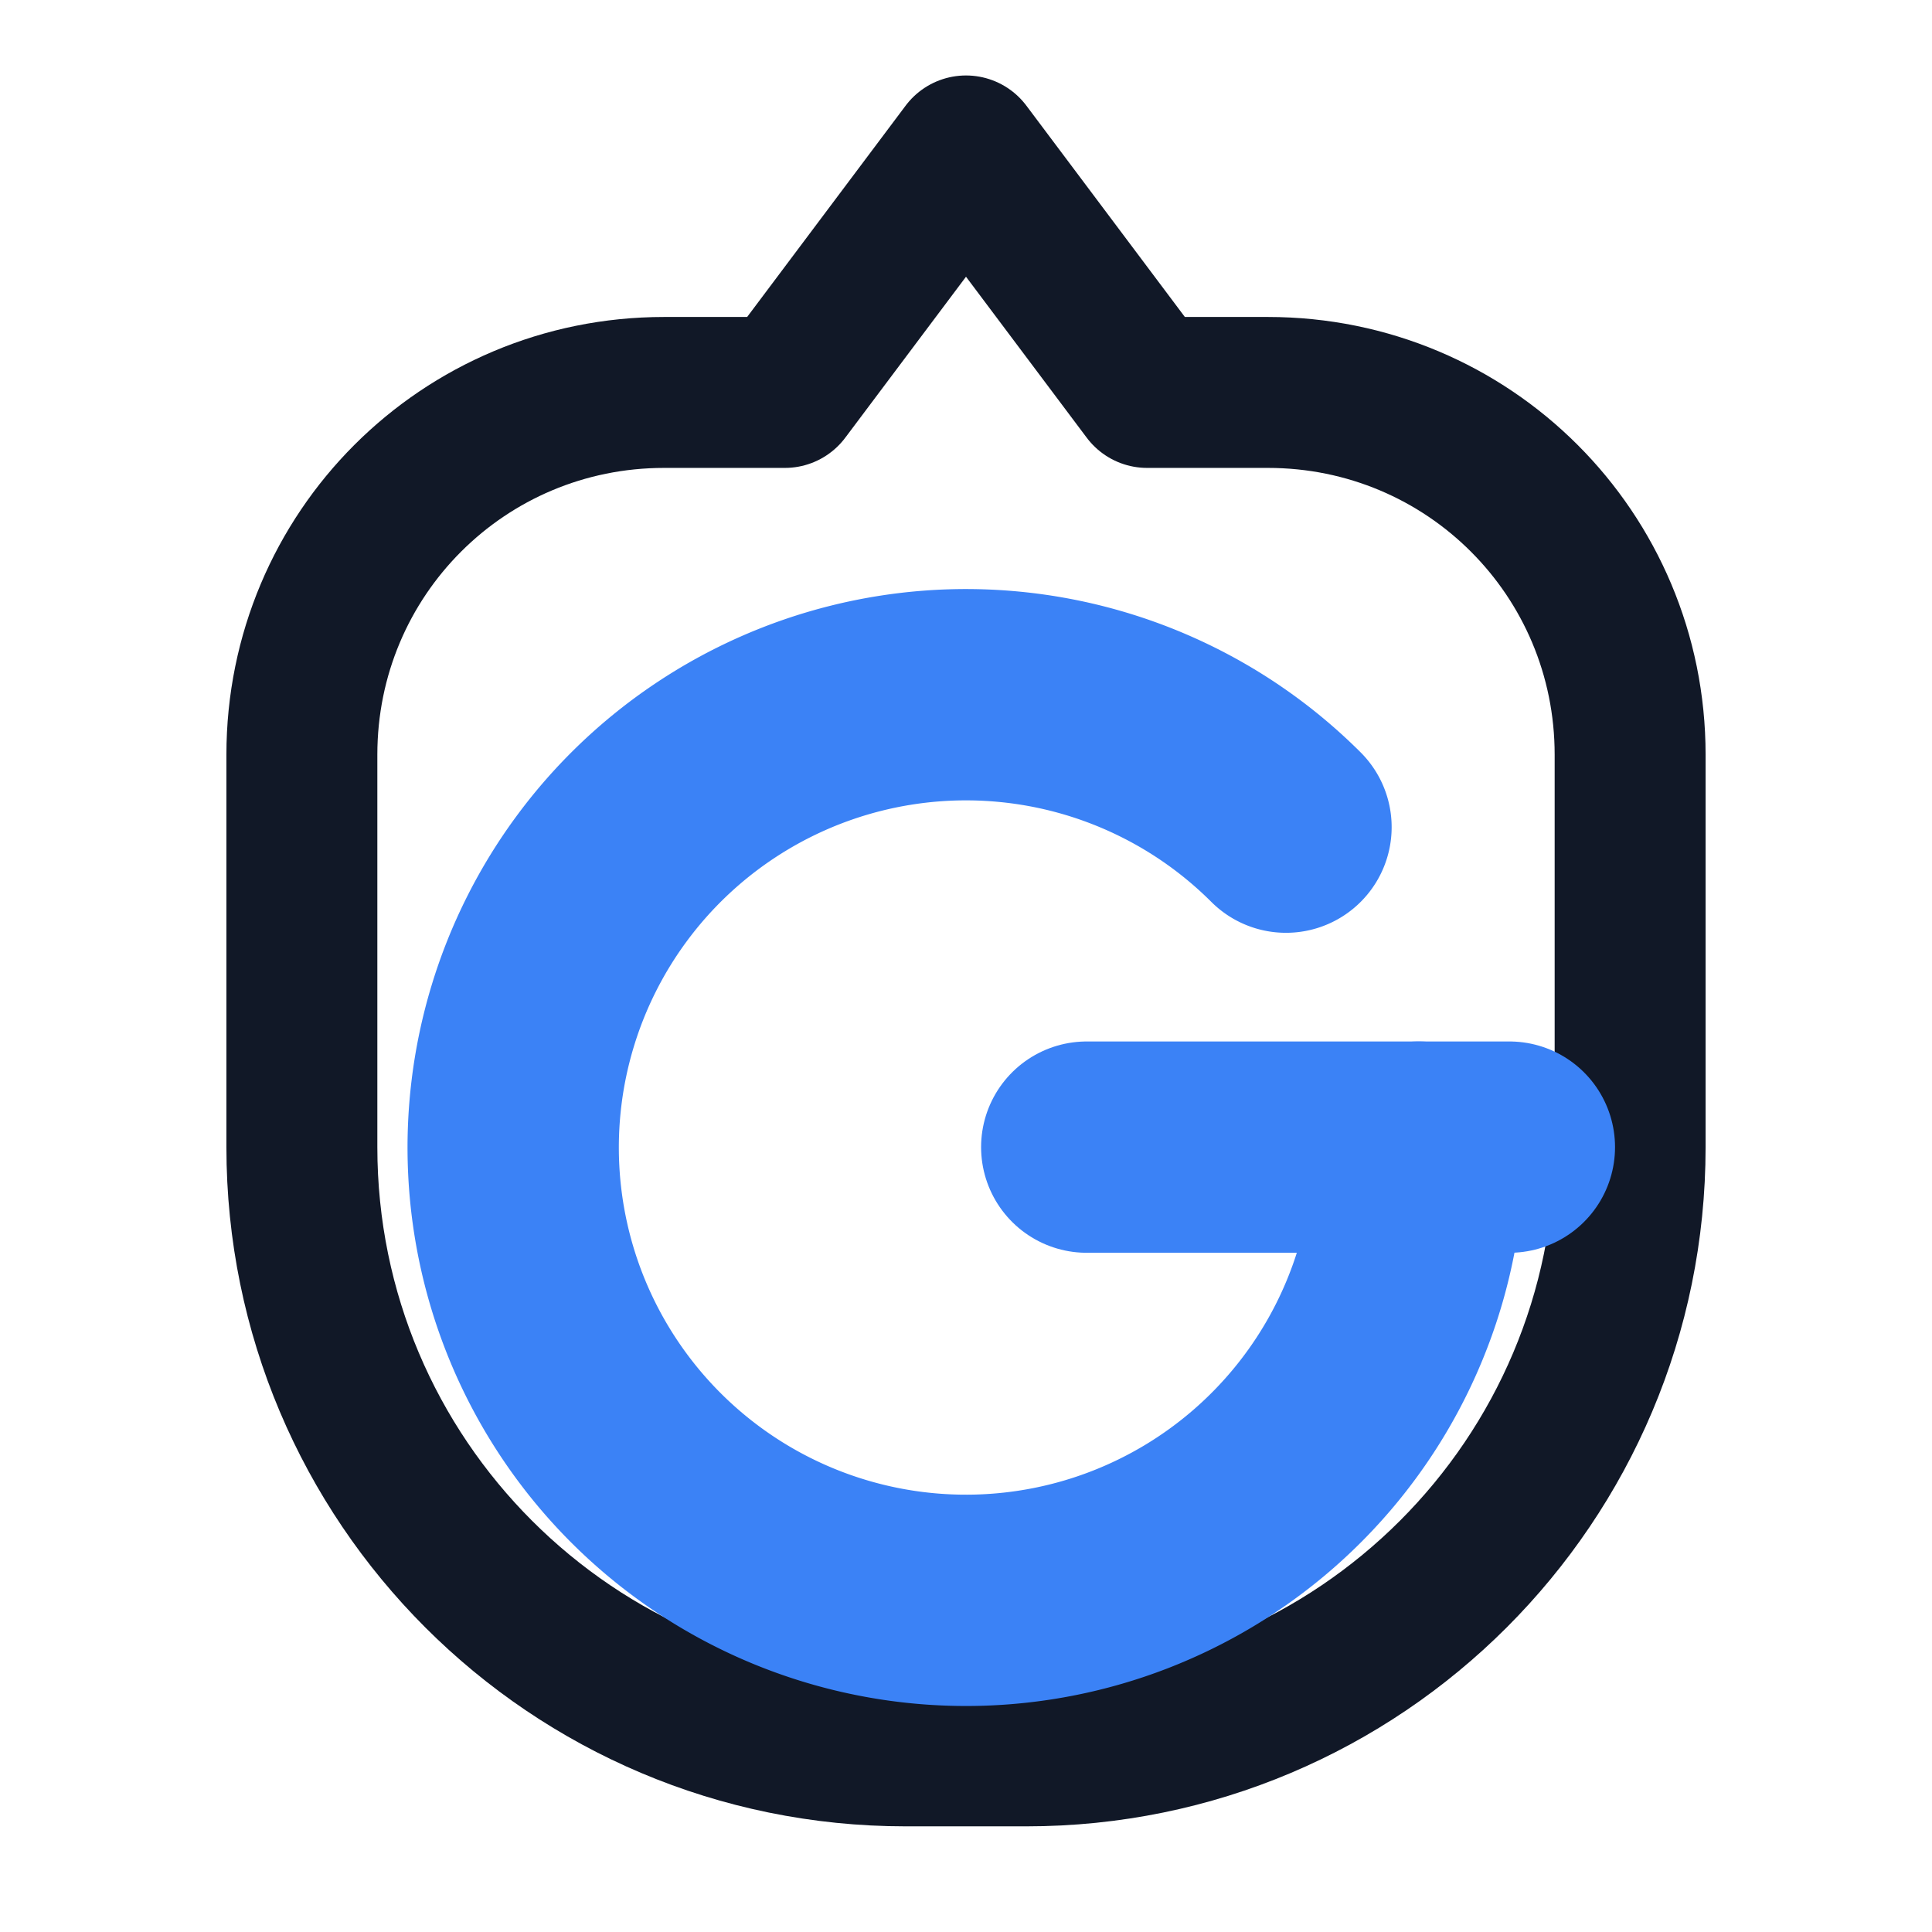 <svg xmlns="http://www.w3.org/2000/svg" viewBox="0 0 128 128" role="img" aria-label="Logo">
  <defs>
    <style>
      .outline{fill:none;stroke:#111827;stroke-width:10;stroke-linecap:round;stroke-linejoin:round}
      @media (prefers-color-scheme: dark){.outline{stroke:#e5e7eb}}
    </style>
  </defs>
  <!-- Cat head with ears -->
  <path class="outline" d="M20 50c0-13.3 10.7-24 24-24h8l12-16 12 16h8c13.3 0 24 10.7 24 24v26c0 22.1-17.9 40-40 40H60c-22.1 0-40-17.9-40-40V50z"/>

  <!-- Centered tech G -->
  <path d="M94 76a30 30 0 1 1-8.8-21.2" fill="none" stroke="#3b82f6" stroke-width="14" stroke-linecap="round" stroke-linejoin="round"/>
  <line x1="72" y1="76" x2="100" y2="76" stroke="#3b82f6" stroke-width="14" stroke-linecap="round"/>
</svg>


